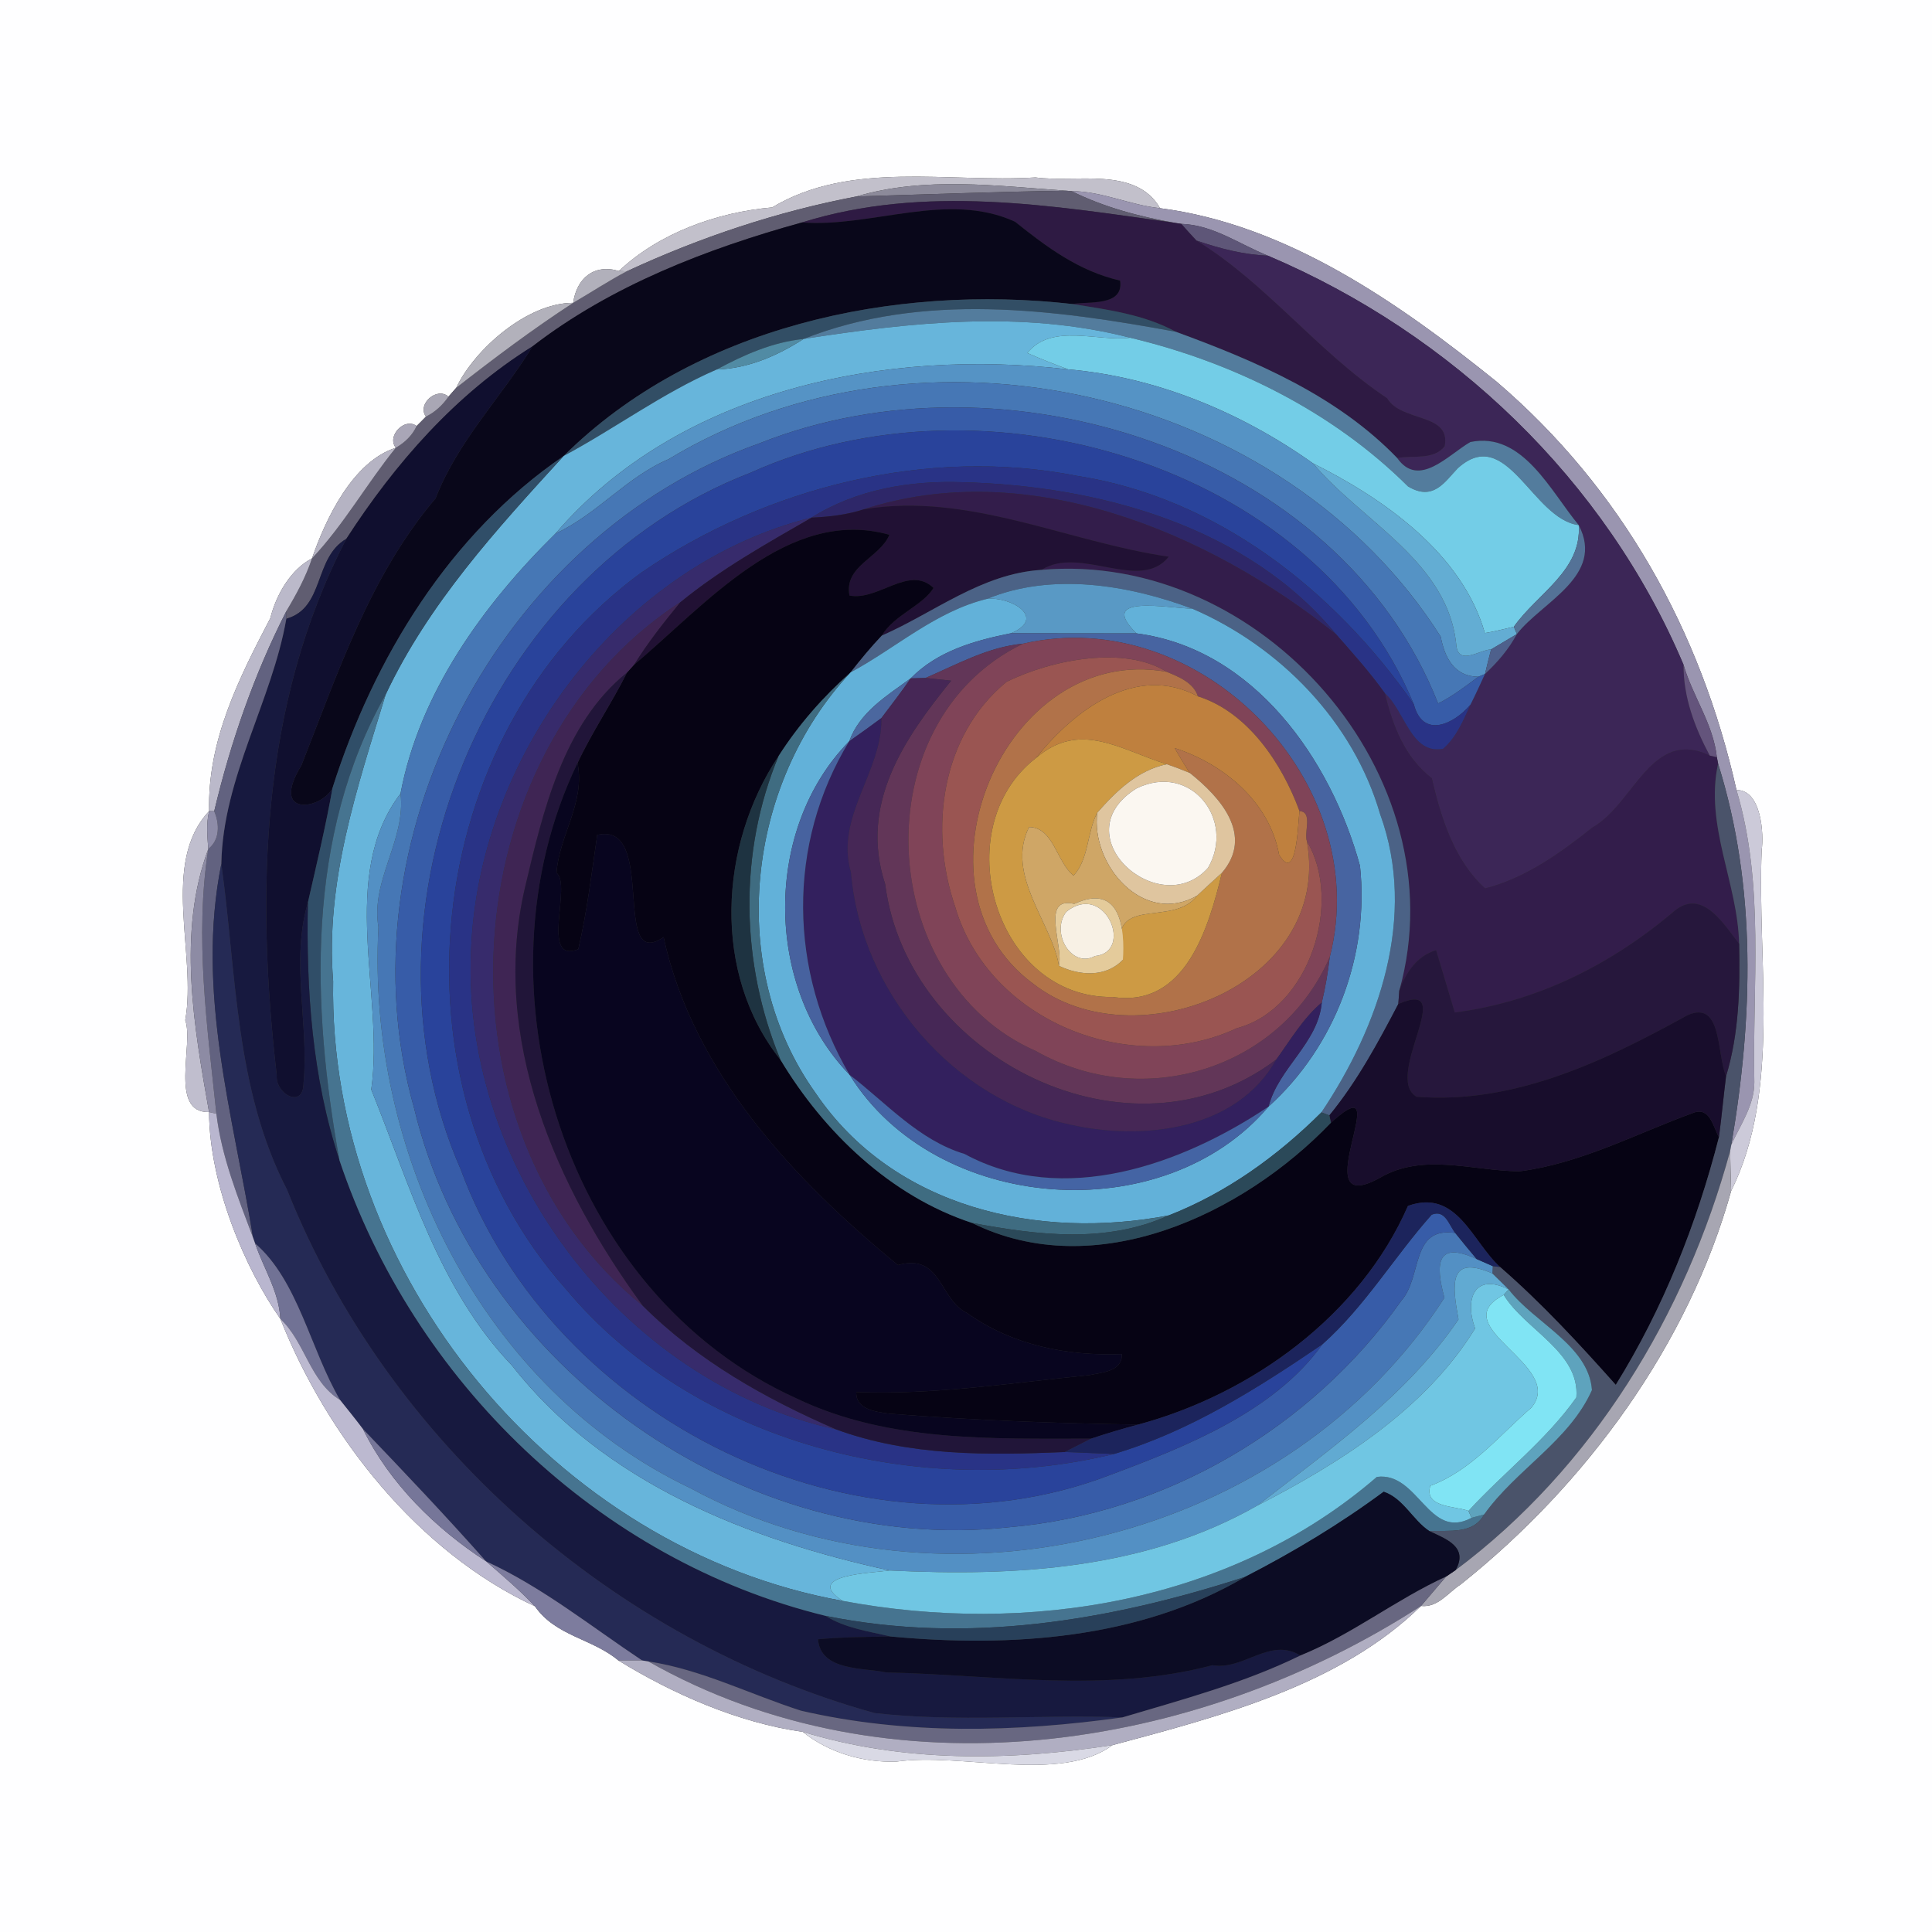 <?xml version="1.0" encoding="UTF-8" ?>
<!DOCTYPE svg PUBLIC "-//W3C//DTD SVG 1.1//EN" "http://www.w3.org/Graphics/SVG/1.1/DTD/svg11.dtd">
<svg width="250pt" height="250pt" viewBox="0 0 250 250" version="1.1" xmlns="http://www.w3.org/2000/svg">
<rect x="0" y="0" width="250" height="250" fill="#333333" stroke="none"/>
<g id="#fefeffff">
<path fill="#fefeff" opacity="1.00" d=" M 0.00 0.00 L 250.00 0.00 L 250.00 250.00 L 0.00 250.00 L 0.00 0.00 M 99.91 26.84 C 92.83 27.46 85.35 30.11 80.08 35.07 C 76.85 34.10 74.61 36.03 74.17 39.19 C 68.22 39.17 61.38 45.22 59.03 50.19 C 58.78 50.47 58.28 51.04 58.03 51.33 C 56.55 50.00 53.93 52.29 55.12 53.91 C 54.82 54.21 54.22 54.82 53.91 55.13 C 52.36 53.96 50.00 56.43 51.22 57.94 C 45.64 59.73 42.15 67.12 40.37 72.26 C 37.63 73.67 35.73 76.96 34.98 79.99 C 30.92 87.76 26.84 95.82 27.06 104.96 C 20.71 111.69 25.51 123.57 23.97 132.01 C 25.11 135.05 21.83 144.02 27.05 143.90 C 27.12 153.42 31.74 164.19 36.28 170.66 C 42.32 185.87 54.08 200.83 69.22 207.85 C 71.90 211.73 76.65 212.02 80.03 214.87 C 87.02 219.16 95.49 222.92 103.87 224.10 C 107.25 226.80 111.69 228.10 116.00 227.95 C 124.48 226.74 137.24 230.80 143.95 225.82 C 157.98 222.06 173.40 218.06 183.88 207.81 C 186.06 208.05 187.38 206.08 189.02 205.02 C 205.35 192.01 218.50 173.90 224.01 154.11 C 230.50 141.03 227.36 124.60 227.96 110.00 C 228.25 108.06 227.97 102.20 224.70 102.23 C 220.08 81.59 209.82 63.21 193.67 49.40 C 180.91 39.11 166.46 29.05 150.11 26.94 C 146.99 21.48 139.08 23.67 134.00 22.96 C 122.69 23.66 110.07 20.74 99.91 26.84 Z" />
</g>
<g id="#c2c0cbff">
<path fill="#c2c0cb" opacity="1.00" d=" M 99.91 26.84 C 110.07 20.74 122.69 23.66 134.00 22.96 C 139.08 23.67 146.99 21.48 150.11 26.94 C 146.22 26.54 142.59 24.74 138.65 24.73 L 138.01 24.68 C 129.02 24.06 119.63 22.80 110.84 25.42 C 100.54 27.38 90.61 30.70 81.10 35.11 L 80.08 35.07 C 85.35 30.11 92.83 27.46 99.91 26.84 Z" />
</g>
<g id="#8c8a9aff">
<path fill="#8c8a9a" opacity="1.00" d=" M 110.84 25.42 C 119.63 22.80 129.02 24.06 138.01 24.68 C 128.95 24.80 119.90 25.16 110.84 25.42 Z" />
</g>
<g id="#9a95b0ff">
<path fill="#9a95b0" opacity="1.00" d=" M 138.65 24.73 C 142.59 24.74 146.22 26.54 150.11 26.94 C 166.46 29.05 180.91 39.11 193.67 49.40 C 209.82 63.21 220.08 81.59 224.70 102.23 C 228.37 114.48 226.75 127.44 227.01 140.03 C 227.02 143.00 225.22 145.53 224.03 148.13 C 226.83 131.75 227.34 114.83 222.32 98.81 L 222.16 97.98 C 221.70 93.69 219.02 90.09 217.85 86.02 C 207.75 62.12 187.92 43.21 164.08 33.09 C 160.39 31.61 156.98 29.10 152.88 28.97 L 152.09 28.85 C 147.46 28.04 142.87 26.82 138.65 24.73 Z" />
</g>
<g id="#605d71ff">
<path fill="#605d71" opacity="1.00" d=" M 81.10 35.11 C 90.61 30.70 100.54 27.38 110.84 25.42 C 119.90 25.16 128.95 24.80 138.01 24.68 L 138.65 24.73 C 142.87 26.82 147.46 28.04 152.09 28.85 C 136.11 26.59 119.66 23.83 103.76 28.79 C 91.50 32.18 79.11 36.95 68.92 44.81 C 58.98 50.99 51.12 59.97 44.82 69.72 C 40.56 72.19 42.06 78.65 37.05 80.07 L 37.07 79.05 C 38.36 76.89 39.57 74.66 40.37 72.26 C 44.51 67.87 47.45 62.59 51.22 57.94 C 52.38 57.27 53.35 56.35 53.91 55.13 C 54.22 54.82 54.82 54.21 55.12 53.91 C 56.31 53.32 57.28 52.42 58.03 51.33 C 58.28 51.04 58.78 50.47 59.03 50.19 C 63.94 46.35 68.94 42.59 74.17 39.19 C 76.48 37.84 78.72 36.36 81.10 35.11 Z" />
</g>
<g id="#2e1a43ff">
<path fill="#2e1a43" opacity="1.00" d=" M 103.76 28.79 C 119.66 23.83 136.11 26.59 152.09 28.85 L 152.88 28.97 C 153.52 29.70 154.17 30.42 154.84 31.13 C 163.93 36.70 170.46 45.50 179.50 51.53 C 181.33 54.67 187.80 53.37 186.94 57.76 C 185.46 59.57 182.85 58.90 180.80 59.27 C 173.01 51.20 162.50 46.72 152.15 42.93 C 148.02 40.68 143.33 40.07 138.75 39.34 C 140.87 38.97 145.44 39.68 144.94 36.31 C 139.63 35.10 135.46 31.99 131.34 28.69 C 122.61 24.70 112.89 29.46 103.76 28.79 Z" />
</g>
<g id="#09071aff">
<path fill="#09071a" opacity="1.00" d=" M 103.76 28.79 C 112.89 29.46 122.61 24.70 131.34 28.69 C 135.46 31.99 139.63 35.10 144.94 36.31 C 145.44 39.68 140.87 38.97 138.75 39.34 C 115.67 36.73 89.85 42.22 72.94 59.00 C 58.20 69.05 48.36 85.16 43.03 101.95 C 41.66 104.76 34.82 105.85 39.00 99.04 C 43.72 87.11 47.82 74.55 56.36 64.49 C 59.26 57.04 64.82 51.47 68.92 44.81 C 79.11 36.95 91.50 32.18 103.76 28.79 Z" />
</g>
<g id="#5e5678ff">
<path fill="#5e5678" opacity="1.00" d=" M 152.88 28.97 C 156.98 29.10 160.39 31.61 164.08 33.09 C 160.91 32.95 157.83 32.16 154.84 31.13 C 154.17 30.42 153.52 29.70 152.88 28.97 Z" />
</g>
<g id="#3c2657ff">
<path fill="#3c2657" opacity="1.00" d=" M 154.84 31.13 C 157.83 32.16 160.91 32.95 164.08 33.09 C 187.92 43.21 207.75 62.12 217.85 86.02 C 217.82 90.23 219.30 94.13 221.24 97.77 C 213.68 94.17 211.47 104.03 206.06 107.08 C 201.93 110.38 197.34 113.66 192.17 114.96 C 188.21 111.40 186.45 105.83 185.28 100.71 C 181.75 97.98 180.21 93.91 179.20 89.71 C 181.80 91.98 182.59 97.69 186.74 96.89 C 188.48 95.38 189.35 93.20 190.29 91.16 C 190.95 89.85 191.55 88.53 192.16 87.21 C 193.78 85.70 195.24 84.01 196.28 82.05 C 199.53 77.87 207.71 74.54 204.29 67.95 C 200.67 63.62 197.03 55.79 190.26 57.20 C 187.45 58.80 183.60 63.26 180.80 59.27 C 182.85 58.90 185.46 59.57 186.94 57.76 C 187.80 53.37 181.33 54.67 179.50 51.53 C 170.46 45.50 163.93 36.70 154.84 31.13 Z" />
</g>
<g id="#b1b0bbff">
<path fill="#b1b0bb" opacity="1.00" d=" M 74.17 39.19 C 74.61 36.03 76.85 34.10 80.08 35.07 L 81.10 35.11 C 78.72 36.36 76.48 37.84 74.17 39.19 Z" />
</g>
<g id="#b2b1bbff">
<path fill="#b2b1bb" opacity="1.00" d=" M 59.03 50.19 C 61.38 45.22 68.22 39.17 74.17 39.19 C 68.94 42.59 63.94 46.35 59.03 50.19 Z" />
</g>
<g id="#324e65ff">
<path fill="#324e65" opacity="1.00" d=" M 72.94 59.00 C 89.85 42.22 115.67 36.73 138.75 39.34 C 143.33 40.07 148.02 40.68 152.15 42.93 C 136.31 40.01 119.38 37.77 103.98 43.86 C 99.97 44.27 96.25 45.92 92.75 47.81 C 85.75 50.84 79.62 55.43 72.94 59.00 Z" />
</g>
<g id="#537c9dff">
<path fill="#537c9d" opacity="1.00" d=" M 103.98 43.86 C 119.38 37.77 136.31 40.01 152.15 42.93 C 162.50 46.72 173.01 51.20 180.80 59.27 C 183.60 63.26 187.45 58.80 190.26 57.20 C 197.03 55.79 200.67 63.62 204.29 67.95 C 198.26 67.20 195.00 54.80 188.62 60.61 C 186.97 62.33 185.47 64.92 182.19 62.94 C 172.42 53.22 159.55 46.87 146.23 43.70 C 132.22 40.11 118.02 41.69 103.98 43.86 Z" />
</g>
<g id="#67b5dbff">
<path fill="#67b5db" opacity="1.00" d=" M 103.98 43.86 C 118.02 41.69 132.22 40.11 146.23 43.70 C 142.17 44.26 136.06 41.75 132.94 45.68 C 134.68 46.45 136.45 47.14 138.23 47.80 C 114.68 45.04 87.91 50.37 71.88 69.04 C 62.56 78.22 54.28 89.65 51.83 102.68 C 43.70 113.36 49.78 128.68 48.04 140.99 C 53.03 153.30 56.74 166.78 66.28 176.73 C 78.10 191.87 96.93 199.27 115.14 203.22 C 112.97 203.53 103.81 203.77 109.03 207.15 C 71.79 200.46 42.42 164.97 43.11 126.97 C 42.06 114.15 46.23 101.91 49.91 89.86 C 55.46 78.09 64.26 68.49 72.94 59.00 C 79.62 55.43 85.75 50.84 92.75 47.81 C 96.82 47.69 100.60 46.03 103.98 43.86 Z" />
</g>
<g id="#73cde7ff">
<path fill="#73cde7" opacity="1.00" d=" M 132.94 45.68 C 136.06 41.75 142.17 44.26 146.23 43.70 C 159.55 46.87 172.42 53.22 182.19 62.94 C 185.47 64.92 186.97 62.33 188.62 60.61 C 195.00 54.80 198.26 67.20 204.29 67.95 C 204.70 73.84 198.90 76.82 195.89 81.10 C 194.64 81.39 193.40 81.72 192.14 81.92 C 189.19 71.55 178.92 64.46 169.91 59.96 C 160.55 53.31 149.52 48.76 138.23 47.80 C 136.45 47.14 134.68 46.45 132.94 45.68 Z" />
</g>
<g id="#518ba4ff">
<path fill="#518ba4" opacity="1.00" d=" M 92.75 47.81 C 96.25 45.92 99.97 44.27 103.98 43.86 C 100.60 46.03 96.82 47.69 92.75 47.81 Z" />
</g>
<g id="#100f2fff">
<path fill="#100f2f" opacity="1.00" d=" M 44.82 69.72 C 51.12 59.97 58.98 50.99 68.92 44.81 C 64.82 51.47 59.26 57.04 56.36 64.49 C 47.82 74.55 43.72 87.11 39.00 99.04 C 34.82 105.85 41.66 104.76 43.03 101.95 C 42.15 106.94 40.96 111.86 39.84 116.79 C 37.58 124.50 40.00 132.47 39.28 140.16 C 39.26 143.56 35.60 141.56 35.81 139.14 C 33.08 115.56 33.70 91.06 44.82 69.72 Z" />
</g>
<g id="#5593c5ff">
<path fill="#5593c5" opacity="1.00" d=" M 71.88 69.04 C 87.91 50.37 114.68 45.04 138.23 47.80 C 149.52 48.76 160.55 53.31 169.91 59.96 C 176.28 67.54 187.51 72.72 188.46 83.65 C 188.85 86.09 191.44 84.11 192.95 84.03 C 192.67 85.08 192.41 86.14 192.16 87.21 L 191.30 87.57 C 188.17 87.55 186.94 85.08 186.43 82.39 C 165.98 50.13 119.06 39.73 86.51 59.42 C 81.06 61.74 77.23 66.58 71.88 69.04 Z" />
</g>
<g id="#4677b5ff">
<path fill="#4677b5" opacity="1.00" d=" M 86.51 59.42 C 119.06 39.73 165.98 50.13 186.43 82.39 C 186.94 85.08 188.17 87.55 191.30 87.57 C 189.62 88.81 187.96 90.10 186.09 91.03 C 173.19 58.22 129.73 44.82 98.29 57.36 C 64.52 69.28 43.84 108.94 53.58 143.38 C 61.63 176.94 96.24 201.37 130.60 197.62 C 150.73 195.90 169.70 184.80 181.33 168.31 C 184.07 165.24 182.50 158.67 188.31 159.55 C 189.22 160.68 190.14 161.81 191.08 162.92 C 185.91 160.52 185.69 163.49 186.91 167.93 C 166.76 199.30 122.10 210.36 89.36 192.58 C 62.29 179.66 47.42 149.11 48.97 119.98 C 47.94 113.85 52.55 108.72 51.83 102.68 C 54.28 89.65 62.56 78.22 71.88 69.04 C 77.23 66.58 81.06 61.74 86.51 59.42 Z" />
</g>
<g id="#a9a7b5ff">
<path fill="#a9a7b5" opacity="1.00" d=" M 55.12 53.91 C 53.93 52.29 56.55 50.00 58.03 51.33 C 57.28 52.42 56.31 53.32 55.12 53.91 Z" />
</g>
<g id="#375ca8ff">
<path fill="#375ca8" opacity="1.00" d=" M 98.29 57.36 C 129.73 44.82 173.19 58.22 186.09 91.03 C 187.96 90.10 189.62 88.81 191.30 87.57 L 192.16 87.21 C 191.55 88.53 190.95 89.85 190.29 91.16 C 188.13 93.74 184.11 95.61 182.95 91.14 C 170.04 59.92 127.06 47.60 97.14 61.16 C 62.85 74.37 44.92 117.76 59.63 151.36 C 71.54 183.67 111.03 203.38 143.62 190.87 C 153.43 187.20 164.90 182.67 171.12 173.95 C 176.64 169.04 180.40 162.64 185.26 157.18 C 187.01 156.47 187.48 158.50 188.31 159.55 C 182.50 158.67 184.07 165.24 181.33 168.31 C 169.70 184.80 150.73 195.90 130.60 197.62 C 96.24 201.37 61.63 176.94 53.58 143.38 C 43.84 108.94 64.52 69.28 98.29 57.36 Z" />
</g>
<g id="#a9a6b7ff">
<path fill="#a9a6b7" opacity="1.00" d=" M 51.22 57.94 C 50.00 56.43 52.36 53.96 53.91 55.13 C 53.35 56.35 52.38 57.27 51.22 57.94 Z" />
</g>
<g id="#29439bff">
<path fill="#29439b" opacity="1.00" d=" M 97.14 61.16 C 127.06 47.60 170.04 59.92 182.95 91.14 C 172.71 76.42 157.47 64.39 139.39 61.58 C 120.07 57.77 99.21 63.00 83.05 74.05 C 54.28 94.94 49.62 140.28 73.19 166.76 C 89.90 186.80 119.25 194.21 144.16 188.14 C 154.00 185.20 162.70 179.67 171.12 173.95 C 164.90 182.67 153.43 187.20 143.62 190.87 C 111.03 203.38 71.54 183.67 59.63 151.36 C 44.92 117.76 62.85 74.37 97.14 61.16 Z" />
</g>
<g id="#b5b3c3ff">
<path fill="#b5b3c3" opacity="1.00" d=" M 40.37 72.26 C 42.15 67.12 45.64 59.73 51.22 57.94 C 47.45 62.59 44.51 67.87 40.37 72.26 Z" />
</g>
<g id="#304e68ff">
<path fill="#304e68" opacity="1.00" d=" M 43.03 101.95 C 48.36 85.16 58.20 69.05 72.94 59.00 C 64.26 68.49 55.46 78.09 49.91 89.86 C 39.56 108.14 40.30 130.13 43.93 150.15 C 40.38 139.40 39.61 128.04 39.84 116.79 C 40.96 111.86 42.15 106.94 43.03 101.95 Z" />
</g>
<g id="#293386ff">
<path fill="#293386" opacity="1.00" d=" M 83.05 74.05 C 99.21 63.00 120.07 57.77 139.39 61.58 C 157.47 64.39 172.71 76.42 182.95 91.14 C 184.11 95.61 188.13 93.74 190.29 91.16 C 189.35 93.20 188.48 95.38 186.74 96.89 C 182.59 97.69 181.80 91.98 179.20 89.71 C 177.29 87.03 175.09 84.58 172.92 82.11 C 161.35 68.06 142.15 62.85 124.58 62.40 C 117.71 62.16 110.86 63.32 104.99 66.98 C 80.68 73.04 62.37 97.14 61.00 122.02 C 59.21 150.63 80.25 178.78 108.18 184.96 C 117.65 188.44 127.81 188.32 137.78 187.89 C 139.90 187.95 142.03 188.08 144.16 188.14 C 119.25 194.21 89.90 186.80 73.19 166.76 C 49.62 140.28 54.28 94.94 83.05 74.05 Z" />
</g>
<g id="#63add3ff">
<path fill="#63add3" opacity="1.00" d=" M 169.91 59.96 C 178.92 64.46 189.19 71.55 192.14 81.92 C 193.40 81.72 194.64 81.39 195.89 81.10 L 196.28 82.05 C 195.17 82.71 194.06 83.37 192.95 84.03 C 191.44 84.11 188.85 86.09 188.46 83.65 C 187.51 72.72 176.28 67.54 169.91 59.96 Z" />
</g>
<g id="#2e2769ff">
<path fill="#2e2769" opacity="1.00" d=" M 124.58 62.40 C 142.15 62.85 161.35 68.06 172.92 82.11 C 156.28 68.75 132.89 59.05 111.79 65.90 C 109.59 66.62 107.29 66.88 104.99 66.98 C 110.86 63.32 117.71 62.16 124.58 62.40 Z" />
</g>
<g id="#331d4bff">
<path fill="#331d4b" opacity="1.00" d=" M 111.79 65.90 C 132.89 59.05 156.28 68.75 172.92 82.11 C 175.09 84.58 177.29 87.03 179.20 89.71 C 180.21 93.91 181.75 97.98 185.28 100.71 C 186.45 105.83 188.21 111.40 192.17 114.96 C 197.34 113.66 201.93 110.38 206.06 107.08 C 211.47 104.03 213.68 94.17 221.24 97.77 L 222.16 97.98 L 222.32 98.81 C 220.57 106.84 224.87 114.23 225.04 122.12 C 223.10 119.68 220.36 114.98 216.78 117.79 C 208.63 124.74 198.96 129.65 188.24 131.02 C 187.64 129.01 186.44 124.98 185.83 122.96 C 183.33 123.69 181.93 125.87 181.07 128.18 C 188.87 100.31 163.12 71.25 134.78 73.74 C 139.74 70.54 147.53 76.70 151.23 72.04 C 137.98 70.09 125.32 63.67 111.79 65.90 Z" />
</g>
<g id="#211134ff">
<path fill="#211134" opacity="1.00" d=" M 111.79 65.90 C 125.32 63.67 137.98 70.09 151.23 72.04 C 147.53 76.70 139.74 70.54 134.78 73.74 C 126.99 74.23 120.93 79.25 114.10 82.25 C 115.70 79.57 119.41 78.37 120.80 76.08 C 117.65 73.05 113.63 77.80 109.92 77.06 C 109.20 73.18 113.84 72.21 115.09 69.20 C 101.95 65.50 91.21 78.37 82.02 86.04 C 83.78 83.18 85.88 80.54 88.00 77.94 C 93.23 73.65 99.15 70.35 104.99 66.98 C 107.29 66.88 109.59 66.62 111.79 65.90 Z" />
</g>
<g id="#372b6cff">
<path fill="#372b6c" opacity="1.00" d=" M 61.00 122.02 C 62.37 97.14 80.68 73.04 104.99 66.98 C 99.15 70.35 93.23 73.65 88.00 77.94 C 58.05 97.45 55.32 146.43 83.18 168.97 C 90.29 176.07 99.03 180.99 108.18 184.96 C 80.25 178.78 59.21 150.63 61.00 122.02 Z" />
</g>
<g id="#060314ff">
<path fill="#060314" opacity="1.00" d=" M 82.02 86.04 C 91.21 78.37 101.95 65.50 115.09 69.20 C 113.84 72.21 109.20 73.18 109.92 77.06 C 113.63 77.80 117.65 73.05 120.80 76.08 C 119.41 78.37 115.70 79.57 114.10 82.25 C 112.67 83.76 111.34 85.37 110.06 87.01 C 106.50 90.18 103.33 93.79 100.76 97.81 C 93.02 109.41 92.13 125.99 100.99 137.13 C 106.61 146.49 115.23 154.78 125.77 158.24 C 141.75 166.16 160.83 157.18 172.22 145.28 C 181.21 137.07 168.35 158.03 178.51 152.43 C 184.12 149.12 190.54 151.51 196.62 151.57 C 204.54 150.55 211.64 146.73 219.03 144.03 C 221.24 143.14 221.65 145.72 222.43 147.15 C 219.57 158.34 215.22 169.32 209.08 179.20 C 204.34 173.88 199.50 168.63 194.11 163.95 C 190.48 160.67 188.55 153.77 182.19 156.04 C 176.01 170.20 161.97 180.38 147.28 184.34 C 136.51 184.18 125.75 183.78 115.01 182.92 C 113.31 182.68 110.73 182.39 110.80 180.13 C 120.93 180.52 130.93 178.94 140.97 177.94 C 142.61 177.58 145.25 177.48 145.16 175.22 C 138.07 175.49 130.97 174.07 125.13 169.90 C 121.52 168.18 121.85 162.12 116.19 163.70 C 102.79 152.70 89.70 138.87 85.87 121.27 C 79.01 125.91 85.11 106.21 77.28 108.04 C 76.56 112.98 75.97 117.96 74.83 122.83 C 69.84 124.78 74.04 114.45 72.01 112.96 C 72.34 108.10 75.77 103.86 74.73 98.73 C 76.62 94.70 79.14 91.01 81.13 87.03 C 81.35 86.78 81.80 86.28 82.02 86.04 Z" />
</g>
<g id="#547297ff">
<path fill="#547297" opacity="1.00" d=" M 204.29 67.95 C 207.71 74.54 199.53 77.87 196.28 82.05 L 195.89 81.10 C 198.90 76.82 204.70 73.84 204.29 67.95 Z" />
</g>
<g id="#17193fff">
<path fill="#17193f" opacity="1.00" d=" M 37.05 80.07 C 42.06 78.65 40.56 72.19 44.82 69.72 C 33.70 91.06 33.08 115.56 35.81 139.14 C 35.60 141.56 39.26 143.56 39.28 140.16 C 40.00 132.47 37.58 124.50 39.84 116.79 C 39.61 128.04 40.38 139.40 43.93 150.15 C 53.49 178.68 77.40 201.90 106.82 209.09 C 109.37 210.68 112.36 211.08 115.25 211.76 C 112.11 211.81 108.98 211.84 105.85 212.12 C 106.18 216.29 111.87 215.78 114.66 216.41 C 128.74 216.72 143.06 219.14 156.89 215.48 C 160.95 216.17 164.32 211.80 168.27 214.22 C 160.97 217.80 153.00 219.92 145.25 222.23 C 134.56 221.83 123.83 222.89 113.17 221.67 C 79.38 212.30 50.19 186.69 37.15 153.96 C 30.40 140.93 30.61 125.99 28.64 111.78 C 28.84 100.59 35.21 90.69 37.05 80.07 Z" />
</g>
<g id="#bbb9caff">
<path fill="#bbb9ca" opacity="1.00" d=" M 34.98 79.99 C 35.73 76.96 37.63 73.67 40.37 72.26 C 39.57 74.66 38.36 76.89 37.07 79.05 C 32.89 87.23 29.84 96.05 27.72 104.97 L 27.06 104.96 C 26.84 95.82 30.92 87.76 34.98 79.99 Z" />
</g>
<g id="#4b6286ff">
<path fill="#4b6286" opacity="1.00" d=" M 114.10 82.25 C 120.93 79.25 126.99 74.23 134.78 73.74 C 163.12 71.25 188.87 100.31 181.07 128.18 C 181.04 128.62 180.97 129.49 180.94 129.92 C 178.32 134.93 175.62 139.94 172.02 144.33 L 170.99 143.94 C 178.44 132.82 183.41 118.59 178.59 105.36 C 175.12 93.37 165.60 83.64 154.28 78.76 C 145.96 75.66 136.13 74.05 127.73 77.49 C 121.08 79.11 115.96 83.83 110.06 87.01 C 111.34 85.37 112.67 83.76 114.10 82.25 Z" />
</g>
<g id="#5999c5ff">
<path fill="#5999c5" opacity="1.00" d=" M 127.73 77.49 C 136.13 74.05 145.96 75.66 154.28 78.76 C 151.17 78.72 141.82 76.80 147.06 81.96 C 141.64 81.95 136.24 81.96 130.83 81.94 C 135.49 79.97 130.86 77.18 127.73 77.49 Z" />
</g>
<g id="#3f2554ff">
<path fill="#3f2554" opacity="1.00" d=" M 83.18 168.97 C 55.32 146.43 58.05 97.45 88.00 77.94 C 85.88 80.54 83.78 83.18 82.02 86.04 C 81.80 86.28 81.35 86.78 81.13 87.03 C 72.85 93.70 70.26 105.01 67.92 114.90 C 63.42 134.28 71.94 153.63 83.18 168.97 Z" />
</g>
<g id="#62b1d9ff">
<path fill="#62b1d9" opacity="1.00" d=" M 110.06 87.01 C 115.96 83.83 121.08 79.11 127.73 77.49 C 130.86 77.18 135.49 79.97 130.83 81.94 C 126.08 82.89 121.31 84.24 117.84 87.78 C 114.77 90.02 111.24 92.15 109.89 95.92 C 98.79 107.20 98.86 127.66 109.94 139.08 C 121.06 157.01 150.55 159.24 164.15 143.19 C 172.77 135.41 177.22 123.56 175.98 112.03 C 172.22 98.26 162.22 83.93 147.06 81.96 C 141.82 76.80 151.17 78.72 154.28 78.76 C 165.60 83.64 175.12 93.37 178.59 105.36 C 183.41 118.59 178.44 132.82 170.99 143.94 C 165.31 149.59 158.73 154.34 151.24 157.27 C 134.41 160.50 115.67 156.35 105.55 141.46 C 93.89 125.18 96.55 101.47 110.06 87.01 Z" />
</g>
<g id="#626280ff">
<path fill="#626280" opacity="1.00" d=" M 27.72 104.97 C 29.84 96.05 32.89 87.23 37.07 79.05 L 37.05 80.07 C 35.21 90.69 28.84 100.59 28.64 111.78 C 25.32 128.31 30.17 144.26 32.75 160.16 C 30.79 154.94 28.67 149.70 28.00 144.12 C 26.81 132.73 25.17 121.32 26.95 109.86 C 28.47 108.67 28.42 106.60 27.72 104.97 Z" />
</g>
<g id="#4764a1ff">
<path fill="#4764a1" opacity="1.00" d=" M 117.84 87.78 C 121.31 84.24 126.08 82.89 130.83 81.94 C 136.24 81.96 141.64 81.95 147.06 81.96 C 162.22 83.93 172.22 98.26 175.98 112.03 C 177.22 123.56 172.77 135.41 164.15 143.19 C 165.44 138.18 170.57 134.99 171.04 129.72 C 171.51 127.78 171.83 125.82 172.07 123.84 C 177.87 101.16 155.30 78.03 132.39 83.29 C 127.82 83.72 123.88 85.96 119.76 87.73 C 119.28 87.74 118.32 87.77 117.84 87.78 Z" />
</g>
<g id="#4e608cff">
<path fill="#4e608c" opacity="1.00" d=" M 192.95 84.03 C 194.06 83.37 195.17 82.71 196.28 82.05 C 195.24 84.01 193.78 85.70 192.16 87.21 C 192.41 86.14 192.67 85.08 192.95 84.03 Z" />
</g>
<g id="#623658ff">
<path fill="#623658" opacity="1.00" d=" M 119.76 87.73 C 123.88 85.96 127.82 83.72 132.39 83.29 C 111.44 93.40 113.29 126.91 134.02 135.99 C 147.90 143.87 165.78 138.37 172.07 123.84 C 171.83 125.82 171.51 127.78 171.04 129.72 C 168.62 131.76 167.00 134.55 165.16 137.09 C 146.34 151.40 117.44 137.01 114.54 114.41 C 111.15 104.00 117.04 95.53 123.08 88.08 C 122.25 87.99 120.59 87.82 119.76 87.73 Z" />
</g>
<g id="#804458ff">
<path fill="#804458" opacity="1.00" d=" M 132.39 83.29 C 155.30 78.03 177.87 101.16 172.07 123.84 C 165.78 138.37 147.90 143.87 134.02 135.99 C 113.29 126.91 111.44 93.40 132.39 83.29 M 130.23 88.24 C 121.75 95.23 120.19 107.35 123.60 117.34 C 127.93 132.14 146.28 139.47 160.02 133.06 C 169.52 130.54 173.79 116.65 169.11 108.85 C 168.71 107.68 169.91 105.06 168.15 104.95 C 165.90 98.82 161.49 92.15 155.02 90.11 C 154.42 88.32 152.56 87.59 150.96 86.93 C 145.60 83.56 136.27 85.26 130.23 88.24 Z" />
</g>
<g id="#9a5552ff">
<path fill="#9a5552" opacity="1.00" d=" M 130.23 88.24 C 136.27 85.26 145.60 83.56 150.96 86.93 C 129.91 83.13 116.70 114.79 133.68 127.28 C 146.80 137.59 172.46 127.41 169.11 108.85 C 173.79 116.65 169.52 130.54 160.02 133.06 C 146.28 139.47 127.93 132.14 123.60 117.34 C 120.19 107.35 121.75 95.23 130.23 88.24 Z" />
</g>
<g id="#64547cff">
<path fill="#64547c" opacity="1.00" d=" M 217.85 86.02 C 219.02 90.09 221.70 93.69 222.16 97.98 L 221.24 97.77 C 219.30 94.13 217.82 90.23 217.85 86.02 Z" />
</g>
<g id="#211539ff">
<path fill="#211539" opacity="1.00" d=" M 67.92 114.90 C 70.26 105.01 72.85 93.70 81.13 87.03 C 79.14 91.01 76.62 94.70 74.73 98.73 C 60.73 127.77 73.08 167.43 103.08 180.96 C 114.93 186.64 128.39 186.15 141.19 186.16 C 140.05 186.73 138.91 187.31 137.78 187.89 C 127.81 188.32 117.65 188.44 108.18 184.96 C 99.03 180.99 90.29 176.07 83.18 168.97 C 71.94 153.63 63.42 134.28 67.92 114.90 Z" />
</g>
<g id="#3f6c81ff">
<path fill="#3f6c81" opacity="1.00" d=" M 100.76 97.81 C 103.33 93.79 106.50 90.18 110.06 87.01 C 96.55 101.47 93.89 125.18 105.55 141.46 C 115.67 156.35 134.41 160.50 151.24 157.27 C 143.11 160.95 134.24 159.83 125.77 158.24 C 115.23 154.78 106.61 146.49 100.99 137.13 C 95.84 124.70 95.52 110.33 100.76 97.81 Z" />
</g>
<g id="#b17249ff">
<path fill="#b17249" opacity="1.00" d=" M 133.68 127.28 C 116.70 114.79 129.91 83.13 150.96 86.93 C 152.56 87.59 154.42 88.32 155.02 90.11 C 147.00 85.80 139.03 91.87 134.05 98.09 C 122.35 107.13 128.72 129.27 144.01 129.01 C 153.43 130.43 156.39 120.02 158.12 112.94 C 162.29 108.06 157.92 103.17 153.96 100.02 C 153.27 98.97 152.62 97.90 152.01 96.80 C 158.35 98.86 164.29 103.78 165.51 110.59 C 167.78 114.42 167.95 106.75 168.15 104.95 C 169.91 105.06 168.71 107.68 169.11 108.85 C 172.46 127.41 146.80 137.59 133.68 127.28 Z" />
</g>
<g id="#4b679fff">
<path fill="#4b679f" opacity="1.00" d=" M 109.89 95.92 C 111.24 92.15 114.77 90.02 117.84 87.78 C 116.64 89.54 115.33 91.22 114.05 92.92 C 112.68 93.94 111.29 94.94 109.89 95.92 Z" />
</g>
<g id="#462756ff">
<path fill="#462756" opacity="1.00" d=" M 117.84 87.78 C 118.32 87.77 119.28 87.74 119.76 87.73 C 120.59 87.82 122.25 87.99 123.08 88.08 C 117.04 95.53 111.15 104.00 114.54 114.41 C 117.44 137.01 146.34 151.40 165.16 137.09 C 160.03 146.29 147.86 147.63 138.54 145.54 C 123.34 142.33 111.41 128.39 110.11 112.90 C 108.01 105.64 114.18 99.92 114.05 92.92 C 115.33 91.22 116.64 89.54 117.84 87.78 Z" />
</g>
<g id="#bf803eff">
<path fill="#bf803e" opacity="1.00" d=" M 134.05 98.09 C 139.03 91.87 147.00 85.80 155.02 90.11 C 161.49 92.15 165.90 98.82 168.15 104.95 C 167.95 106.75 167.78 114.42 165.51 110.59 C 164.29 103.78 158.35 98.86 152.01 96.80 C 152.62 97.90 153.27 98.97 153.96 100.02 C 152.98 99.61 151.99 99.23 150.99 98.89 C 145.00 97.05 139.77 93.15 134.05 98.09 Z" />
</g>
<g id="#467490ff">
<path fill="#467490" opacity="1.00" d=" M 43.93 150.15 C 40.30 130.13 39.56 108.14 49.91 89.86 C 46.23 101.91 42.06 114.15 43.11 126.97 C 42.42 164.97 71.79 200.46 109.03 207.15 C 132.96 211.64 159.32 207.42 178.17 191.11 C 183.55 190.41 184.84 199.41 190.41 196.41 C 190.82 196.30 191.64 196.08 192.05 195.97 C 190.62 198.57 187.57 198.00 184.95 198.12 C 182.78 196.67 181.60 193.89 179.05 193.03 C 173.39 197.22 167.39 200.82 161.13 204.04 C 143.55 209.75 125.19 212.81 106.82 209.09 C 77.40 201.90 53.49 178.68 43.93 150.15 Z" />
</g>
<g id="#33205eff">
<path fill="#33205e" opacity="1.00" d=" M 109.89 95.92 C 111.29 94.94 112.68 93.94 114.05 92.92 C 114.18 99.92 108.01 105.64 110.11 112.90 C 111.41 128.39 123.34 142.33 138.54 145.54 C 147.86 147.63 160.03 146.29 165.16 137.09 C 167.00 134.55 168.62 131.76 171.04 129.72 C 170.57 134.99 165.44 138.18 164.15 143.19 C 152.95 150.70 137.56 156.23 124.81 149.32 C 118.88 147.54 114.72 142.75 109.94 139.08 C 102.07 125.72 101.78 109.23 109.89 95.92 Z" />
</g>
<g id="#cd9a44ff">
<path fill="#cd9a44" opacity="1.00" d=" M 134.05 98.09 C 139.77 93.15 145.00 97.05 150.99 98.89 C 147.22 99.66 144.43 102.38 141.99 105.16 C 140.65 107.65 140.92 111.16 138.92 113.30 C 136.72 111.58 136.35 107.06 133.16 107.02 C 130.06 113.25 136.12 119.39 137.03 124.98 C 139.70 126.26 143.10 126.50 145.30 124.19 C 142.97 115.28 151.66 120.25 154.90 115.90 C 155.97 114.91 157.04 113.91 158.12 112.94 C 156.39 120.02 153.43 130.43 144.01 129.01 C 128.72 129.27 122.35 107.13 134.05 98.09 Z" />
</g>
<g id="#47629fff">
<path fill="#47629f" opacity="1.00" d=" M 109.94 139.08 C 98.86 127.66 98.79 107.20 109.89 95.92 C 101.78 109.23 102.07 125.72 109.94 139.08 Z" />
</g>
<g id="#1e3341ff">
<path fill="#1e3341" opacity="1.00" d=" M 100.99 137.13 C 92.13 125.99 93.02 109.41 100.76 97.81 C 95.52 110.33 95.84 124.70 100.99 137.13 Z" />
</g>
<g id="#08051fff">
<path fill="#08051f" opacity="1.00" d=" M 103.08 180.96 C 73.08 167.43 60.73 127.77 74.73 98.73 C 75.77 103.86 72.34 108.10 72.01 112.96 C 74.04 114.45 69.84 124.78 74.83 122.83 C 75.97 117.96 76.56 112.98 77.28 108.04 C 85.11 106.21 79.01 125.91 85.87 121.27 C 89.70 138.87 102.79 152.70 116.19 163.70 C 121.85 162.12 121.52 168.18 125.13 169.90 C 130.97 174.07 138.07 175.49 145.16 175.22 C 145.25 177.48 142.61 177.58 140.97 177.94 C 130.93 178.94 120.93 180.52 110.80 180.13 C 110.73 182.39 113.31 182.68 115.01 182.92 C 125.75 183.78 136.51 184.18 147.28 184.34 C 145.23 184.88 143.20 185.49 141.19 186.16 C 128.39 186.15 114.93 186.64 103.08 180.96 Z" />
</g>
<g id="#dfc59fff">
<path fill="#dfc59f" opacity="1.00" d=" M 141.99 105.16 C 144.43 102.38 147.22 99.66 150.99 98.89 C 151.99 99.23 152.98 99.61 153.96 100.02 C 157.92 103.17 162.29 108.06 158.12 112.94 C 157.04 113.91 155.97 114.91 154.90 115.90 C 147.95 119.88 141.11 111.88 141.99 105.16 M 147.08 102.01 C 137.31 108.07 149.99 119.33 156.31 112.31 C 159.91 106.13 154.13 98.61 147.08 102.01 Z" />
</g>
<g id="#4a536aff">
<path fill="#4a536a" opacity="1.00" d=" M 222.32 98.81 C 227.34 114.83 226.83 131.75 224.03 148.13 L 223.88 148.93 C 218.11 170.13 206.08 189.93 188.36 203.17 C 190.01 200.19 187.23 199.19 184.95 198.12 C 187.57 198.00 190.62 198.57 192.05 195.97 C 196.16 190.18 203.07 186.45 206.00 179.88 C 205.60 174.12 198.56 171.19 195.23 166.86 C 194.52 166.17 193.82 165.47 193.11 164.78 L 193.17 163.84 L 194.11 163.95 C 199.50 168.63 204.34 173.88 209.08 179.20 C 215.22 169.32 219.57 158.34 222.43 147.15 C 222.78 144.51 223.02 141.89 223.35 139.26 C 225.04 133.73 225.16 127.86 225.04 122.12 C 224.87 114.23 220.57 106.84 222.32 98.81 Z" />
</g>
<g id="#fbf7f1ff">
<path fill="#fbf7f1" opacity="1.00" d=" M 147.08 102.01 C 154.13 98.61 159.91 106.13 156.31 112.31 C 149.99 119.33 137.31 108.07 147.08 102.01 Z" />
</g>
<g id="#cccad9ff">
<path fill="#cccad9" opacity="1.00" d=" M 224.70 102.23 C 227.97 102.20 228.25 108.06 227.96 110.00 C 227.36 124.60 230.50 141.03 224.01 154.11 C 223.96 152.38 223.90 150.65 223.88 148.93 L 224.03 148.13 C 225.22 145.53 227.02 143.00 227.01 140.03 C 226.75 127.44 228.37 114.48 224.70 102.23 Z" />
</g>
<g id="#5390c4ff">
<path fill="#5390c4" opacity="1.00" d=" M 48.04 140.99 C 49.78 128.68 43.70 113.36 51.83 102.68 C 52.55 108.72 47.94 113.85 48.97 119.98 C 47.42 149.11 62.29 179.66 89.36 192.58 C 122.10 210.36 166.76 199.30 186.91 167.93 C 185.69 163.49 185.91 160.52 191.08 162.92 C 191.60 163.15 192.65 163.61 193.17 163.84 L 193.11 164.78 C 187.39 162.29 187.91 166.25 188.73 170.73 C 181.99 180.65 172.02 187.57 162.72 194.81 C 148.27 203.05 131.53 204.03 115.14 203.22 C 96.93 199.27 78.10 191.87 66.28 176.73 C 56.74 166.78 53.03 153.30 48.04 140.99 Z" />
</g>
<g id="#c0beceff">
<path fill="#c0bece" opacity="1.00" d=" M 23.97 132.01 C 25.51 123.57 20.71 111.69 27.06 104.96 C 26.67 106.57 26.83 108.23 26.95 109.86 C 22.92 120.68 25.10 132.86 27.05 143.90 C 21.83 144.02 25.11 135.05 23.97 132.01 Z" />
</g>
<g id="#8e8ca8ff">
<path fill="#8e8ca8" opacity="1.00" d=" M 27.06 104.96 L 27.72 104.97 C 28.42 106.60 28.47 108.67 26.95 109.86 C 26.83 108.23 26.67 106.57 27.06 104.96 Z" />
</g>
<g id="#cfa666ff">
<path fill="#cfa666" opacity="1.00" d=" M 138.92 113.30 C 140.92 111.16 140.65 107.65 141.99 105.16 C 141.11 111.88 147.95 119.88 154.90 115.90 C 151.66 120.25 142.97 115.28 145.30 124.19 C 145.55 120.42 145.12 114.13 139.01 116.96 C 134.59 115.93 137.63 122.37 137.03 124.98 C 136.12 119.39 130.06 113.25 133.16 107.02 C 136.35 107.06 136.72 111.58 138.92 113.30 Z" />
</g>
<g id="#8d8ba4ff">
<path fill="#8d8ba4" opacity="1.00" d=" M 27.05 143.90 C 25.10 132.86 22.92 120.68 26.95 109.86 C 25.17 121.32 26.81 132.73 28.00 144.12 L 27.05 143.90 Z" />
</g>
<g id="#252a55ff">
<path fill="#252a55" opacity="1.00" d=" M 32.75 160.16 C 30.17 144.26 25.32 128.31 28.64 111.78 C 30.61 125.99 30.40 140.93 37.15 153.96 C 50.19 186.69 79.38 212.30 113.17 221.67 C 123.83 222.89 134.56 221.83 145.25 222.23 C 131.43 224.16 117.31 224.52 103.64 221.36 C 97.06 219.25 90.73 216.02 83.90 214.99 L 83.09 214.86 C 76.48 210.46 70.14 205.35 62.90 202.04 C 57.73 196.21 52.36 190.55 46.97 184.92 C 46.01 183.64 45.00 182.40 44.01 181.16 C 40.16 174.62 38.60 165.73 33.01 160.89 L 32.75 160.16 Z" />
</g>
<g id="#e4cb9bff">
<path fill="#e4cb9b" opacity="1.00" d=" M 137.03 124.98 C 137.63 122.37 134.59 115.93 139.01 116.96 C 145.12 114.13 145.55 120.42 145.30 124.19 C 143.10 126.50 139.70 126.26 137.03 124.98 M 137.98 117.98 C 135.90 120.70 138.66 125.37 141.69 123.71 C 146.79 123.23 143.02 113.95 137.98 117.98 Z" />
</g>
<g id="#26173cff">
<path fill="#26173c" opacity="1.00" d=" M 216.78 117.79 C 220.36 114.98 223.10 119.68 225.04 122.12 C 225.16 127.86 225.04 133.73 223.35 139.26 C 222.12 136.31 222.88 129.35 218.35 131.37 C 207.61 137.30 195.95 142.91 183.31 141.92 C 178.92 139.38 188.88 126.45 180.94 129.92 C 180.97 129.49 181.04 128.62 181.07 128.18 C 181.93 125.87 183.33 123.69 185.83 122.96 C 186.44 124.98 187.64 129.01 188.24 131.02 C 198.96 129.65 208.63 124.74 216.78 117.79 Z" />
</g>
<g id="#f8f1e5ff">
<path fill="#f8f1e5" opacity="1.00" d=" M 137.98 117.98 C 143.02 113.95 146.79 123.23 141.69 123.71 C 138.66 125.37 135.90 120.70 137.98 117.98 Z" />
</g>
<g id="#180d2cff">
<path fill="#180d2c" opacity="1.00" d=" M 180.94 129.92 C 188.88 126.45 178.92 139.38 183.31 141.92 C 195.95 142.91 207.61 137.30 218.35 131.37 C 222.88 129.35 222.12 136.31 223.35 139.26 C 223.02 141.89 222.78 144.51 222.43 147.15 C 221.65 145.72 221.24 143.14 219.03 144.03 C 211.64 146.73 204.54 150.55 196.62 151.57 C 190.54 151.51 184.12 149.12 178.51 152.43 C 168.35 158.03 181.21 137.07 172.22 145.28 L 172.02 144.33 C 175.62 139.94 178.32 134.93 180.94 129.92 Z" />
</g>
<g id="#4464a4ff">
<path fill="#4464a4" opacity="1.00" d=" M 109.94 139.08 C 114.72 142.75 118.88 147.54 124.81 149.32 C 137.56 156.23 152.95 150.70 164.15 143.19 C 150.55 159.24 121.06 157.01 109.94 139.08 Z" />
</g>
<g id="#b9b6cfff">
<path fill="#b9b6cf" opacity="1.00" d=" M 27.05 143.90 L 28.00 144.12 C 28.67 149.70 30.79 154.94 32.75 160.16 L 33.01 160.89 C 34.11 164.15 36.10 167.12 36.28 170.66 C 31.74 164.19 27.12 153.42 27.05 143.90 Z" />
</g>
<g id="#2b4959ff">
<path fill="#2b4959" opacity="1.00" d=" M 151.24 157.27 C 158.73 154.34 165.31 149.59 170.99 143.94 L 172.02 144.33 L 172.22 145.28 C 160.83 157.18 141.75 166.16 125.77 158.24 C 134.24 159.83 143.11 160.95 151.24 157.27 Z" />
</g>
<g id="#a7a6b2ff">
<path fill="#a7a6b2" opacity="1.00" d=" M 188.36 203.17 C 206.08 189.93 218.11 170.13 223.88 148.93 C 223.90 150.65 223.96 152.38 224.01 154.11 C 218.50 173.90 205.35 192.01 189.02 205.02 C 187.38 206.08 186.06 208.05 183.88 207.81 C 184.97 206.55 186.03 205.27 187.12 204.01 C 187.43 203.80 188.05 203.38 188.36 203.17 Z" />
</g>
<g id="#1c245cff">
<path fill="#1c245c" opacity="1.00" d=" M 182.19 156.04 C 188.55 153.77 190.48 160.67 194.11 163.95 L 193.17 163.84 C 192.65 163.61 191.60 163.15 191.08 162.92 C 190.14 161.81 189.22 160.68 188.31 159.55 C 187.48 158.50 187.01 156.47 185.26 157.18 C 180.40 162.64 176.64 169.04 171.12 173.95 C 162.70 179.67 154.00 185.20 144.16 188.14 C 142.03 188.08 139.90 187.95 137.78 187.89 C 138.91 187.31 140.05 186.73 141.19 186.16 C 143.20 185.49 145.23 184.88 147.28 184.34 C 161.97 180.38 176.01 170.20 182.19 156.04 Z" />
</g>
<g id="#717295ff">
<path fill="#717295" opacity="1.00" d=" M 33.01 160.89 C 38.60 165.73 40.16 174.62 44.01 181.16 C 40.07 178.72 39.53 173.73 36.28 170.66 C 36.10 167.12 34.11 164.15 33.01 160.89 Z" />
</g>
<g id="#61aad2ff">
<path fill="#61aad2" opacity="1.00" d=" M 188.73 170.73 C 187.91 166.25 187.39 162.29 193.11 164.78 C 193.82 165.47 194.52 166.17 195.23 166.86 C 190.79 164.61 189.48 168.12 190.88 171.90 C 184.48 182.34 173.36 189.33 162.72 194.81 C 172.02 187.57 181.99 180.65 188.73 170.73 Z" />
</g>
<g id="#70c6e3ff">
<path fill="#70c6e3" opacity="1.00" d=" M 190.88 171.90 C 189.48 168.12 190.79 164.61 195.23 166.86 L 194.58 167.56 C 186.64 171.68 202.74 176.66 198.16 182.15 C 193.97 185.77 190.41 190.27 185.08 192.26 C 184.24 195.10 188.27 194.86 190.02 195.51 L 190.41 196.41 C 184.84 199.41 183.55 190.41 178.17 191.11 C 159.32 207.42 132.96 211.64 109.03 207.15 C 103.81 203.77 112.97 203.53 115.14 203.22 C 131.53 204.03 148.27 203.05 162.72 194.81 C 173.36 189.33 184.48 182.34 190.88 171.90 Z" />
</g>
<g id="#5ea3bdff">
<path fill="#5ea3bd" opacity="1.00" d=" M 195.23 166.86 C 198.56 171.19 205.60 174.12 206.00 179.88 C 203.07 186.45 196.16 190.18 192.05 195.97 C 191.64 196.08 190.82 196.30 190.41 196.41 L 190.02 195.51 C 194.58 190.54 200.08 186.36 203.98 180.83 C 204.47 174.98 197.32 172.05 194.58 167.56 L 195.23 166.86 Z" />
</g>
<g id="#80e4f4ff">
<path fill="#80e4f4" opacity="1.00" d=" M 198.16 182.15 C 202.74 176.66 186.64 171.68 194.58 167.56 C 197.32 172.05 204.47 174.98 203.98 180.83 C 200.08 186.36 194.58 190.54 190.02 195.51 C 188.27 194.86 184.24 195.10 185.08 192.26 C 190.41 190.27 193.97 185.77 198.16 182.15 Z" />
</g>
<g id="#bcb9d0ff">
<path fill="#bcb9d0" opacity="1.00" d=" M 36.28 170.66 C 39.53 173.73 40.07 178.72 44.01 181.16 C 45.00 182.40 46.01 183.64 46.97 184.92 C 50.44 191.98 56.35 197.79 62.90 202.04 C 65.07 203.91 67.25 205.77 69.22 207.85 C 54.08 200.83 42.32 185.87 36.28 170.66 Z" />
</g>
<g id="#767699ff">
<path fill="#767699" opacity="1.00" d=" M 46.97 184.92 C 52.36 190.55 57.73 196.21 62.90 202.04 C 56.35 197.79 50.44 191.98 46.97 184.92 Z" />
</g>
<g id="#0c0c24ff">
<path fill="#0c0c24" opacity="1.00" d=" M 161.13 204.04 C 167.39 200.82 173.39 197.22 179.05 193.03 C 181.60 193.89 182.78 196.67 184.95 198.12 C 187.23 199.19 190.01 200.19 188.36 203.17 C 188.05 203.38 187.43 203.80 187.12 204.01 C 180.61 206.99 174.93 211.53 168.27 214.22 C 164.32 211.80 160.95 216.17 156.89 215.48 C 143.06 219.14 128.74 216.72 114.66 216.41 C 111.87 215.78 106.18 216.29 105.85 212.12 C 108.98 211.84 112.11 211.81 115.25 211.76 C 130.72 213.21 147.45 212.12 161.13 204.04 Z" />
</g>
<g id="#7d7c9eff">
<path fill="#7d7c9e" opacity="1.00" d=" M 62.90 202.04 C 70.14 205.35 76.48 210.46 83.09 214.86 C 82.33 214.87 80.80 214.87 80.03 214.87 C 76.65 212.02 71.90 211.73 69.22 207.85 C 67.25 205.77 65.07 203.91 62.90 202.04 Z" />
</g>
<g id="#28405aff">
<path fill="#28405a" opacity="1.00" d=" M 106.82 209.09 C 125.19 212.81 143.55 209.75 161.13 204.04 C 147.45 212.12 130.72 213.21 115.25 211.76 C 112.36 211.08 109.37 210.68 106.82 209.09 Z" />
</g>
<g id="#686781ff">
<path fill="#686781" opacity="1.00" d=" M 168.27 214.22 C 174.93 211.53 180.61 206.99 187.12 204.01 C 186.03 205.27 184.97 206.55 183.88 207.81 C 154.61 226.75 115.12 232.67 83.90 214.99 C 90.73 216.02 97.06 219.25 103.64 221.36 C 117.31 224.52 131.43 224.16 145.25 222.23 C 153.00 219.92 160.97 217.80 168.27 214.22 Z" />
</g>
<g id="#b0aec2ff">
<path fill="#b0aec2" opacity="1.00" d=" M 83.90 214.99 C 115.12 232.67 154.61 226.75 183.88 207.81 C 173.40 218.06 157.98 222.06 143.95 225.82 C 130.56 227.90 116.79 228.06 103.87 224.10 C 95.49 222.92 87.02 219.16 80.03 214.87 C 80.80 214.87 82.33 214.87 83.09 214.86 L 83.90 214.99 Z" />
</g>
<g id="#d9d9e5ff">
<path fill="#d9d9e5" opacity="1.00" d=" M 103.87 224.10 C 116.79 228.06 130.56 227.90 143.95 225.82 C 137.24 230.80 124.48 226.74 116.00 227.95 C 111.69 228.10 107.25 226.80 103.87 224.10 Z" />
</g>
</svg>
